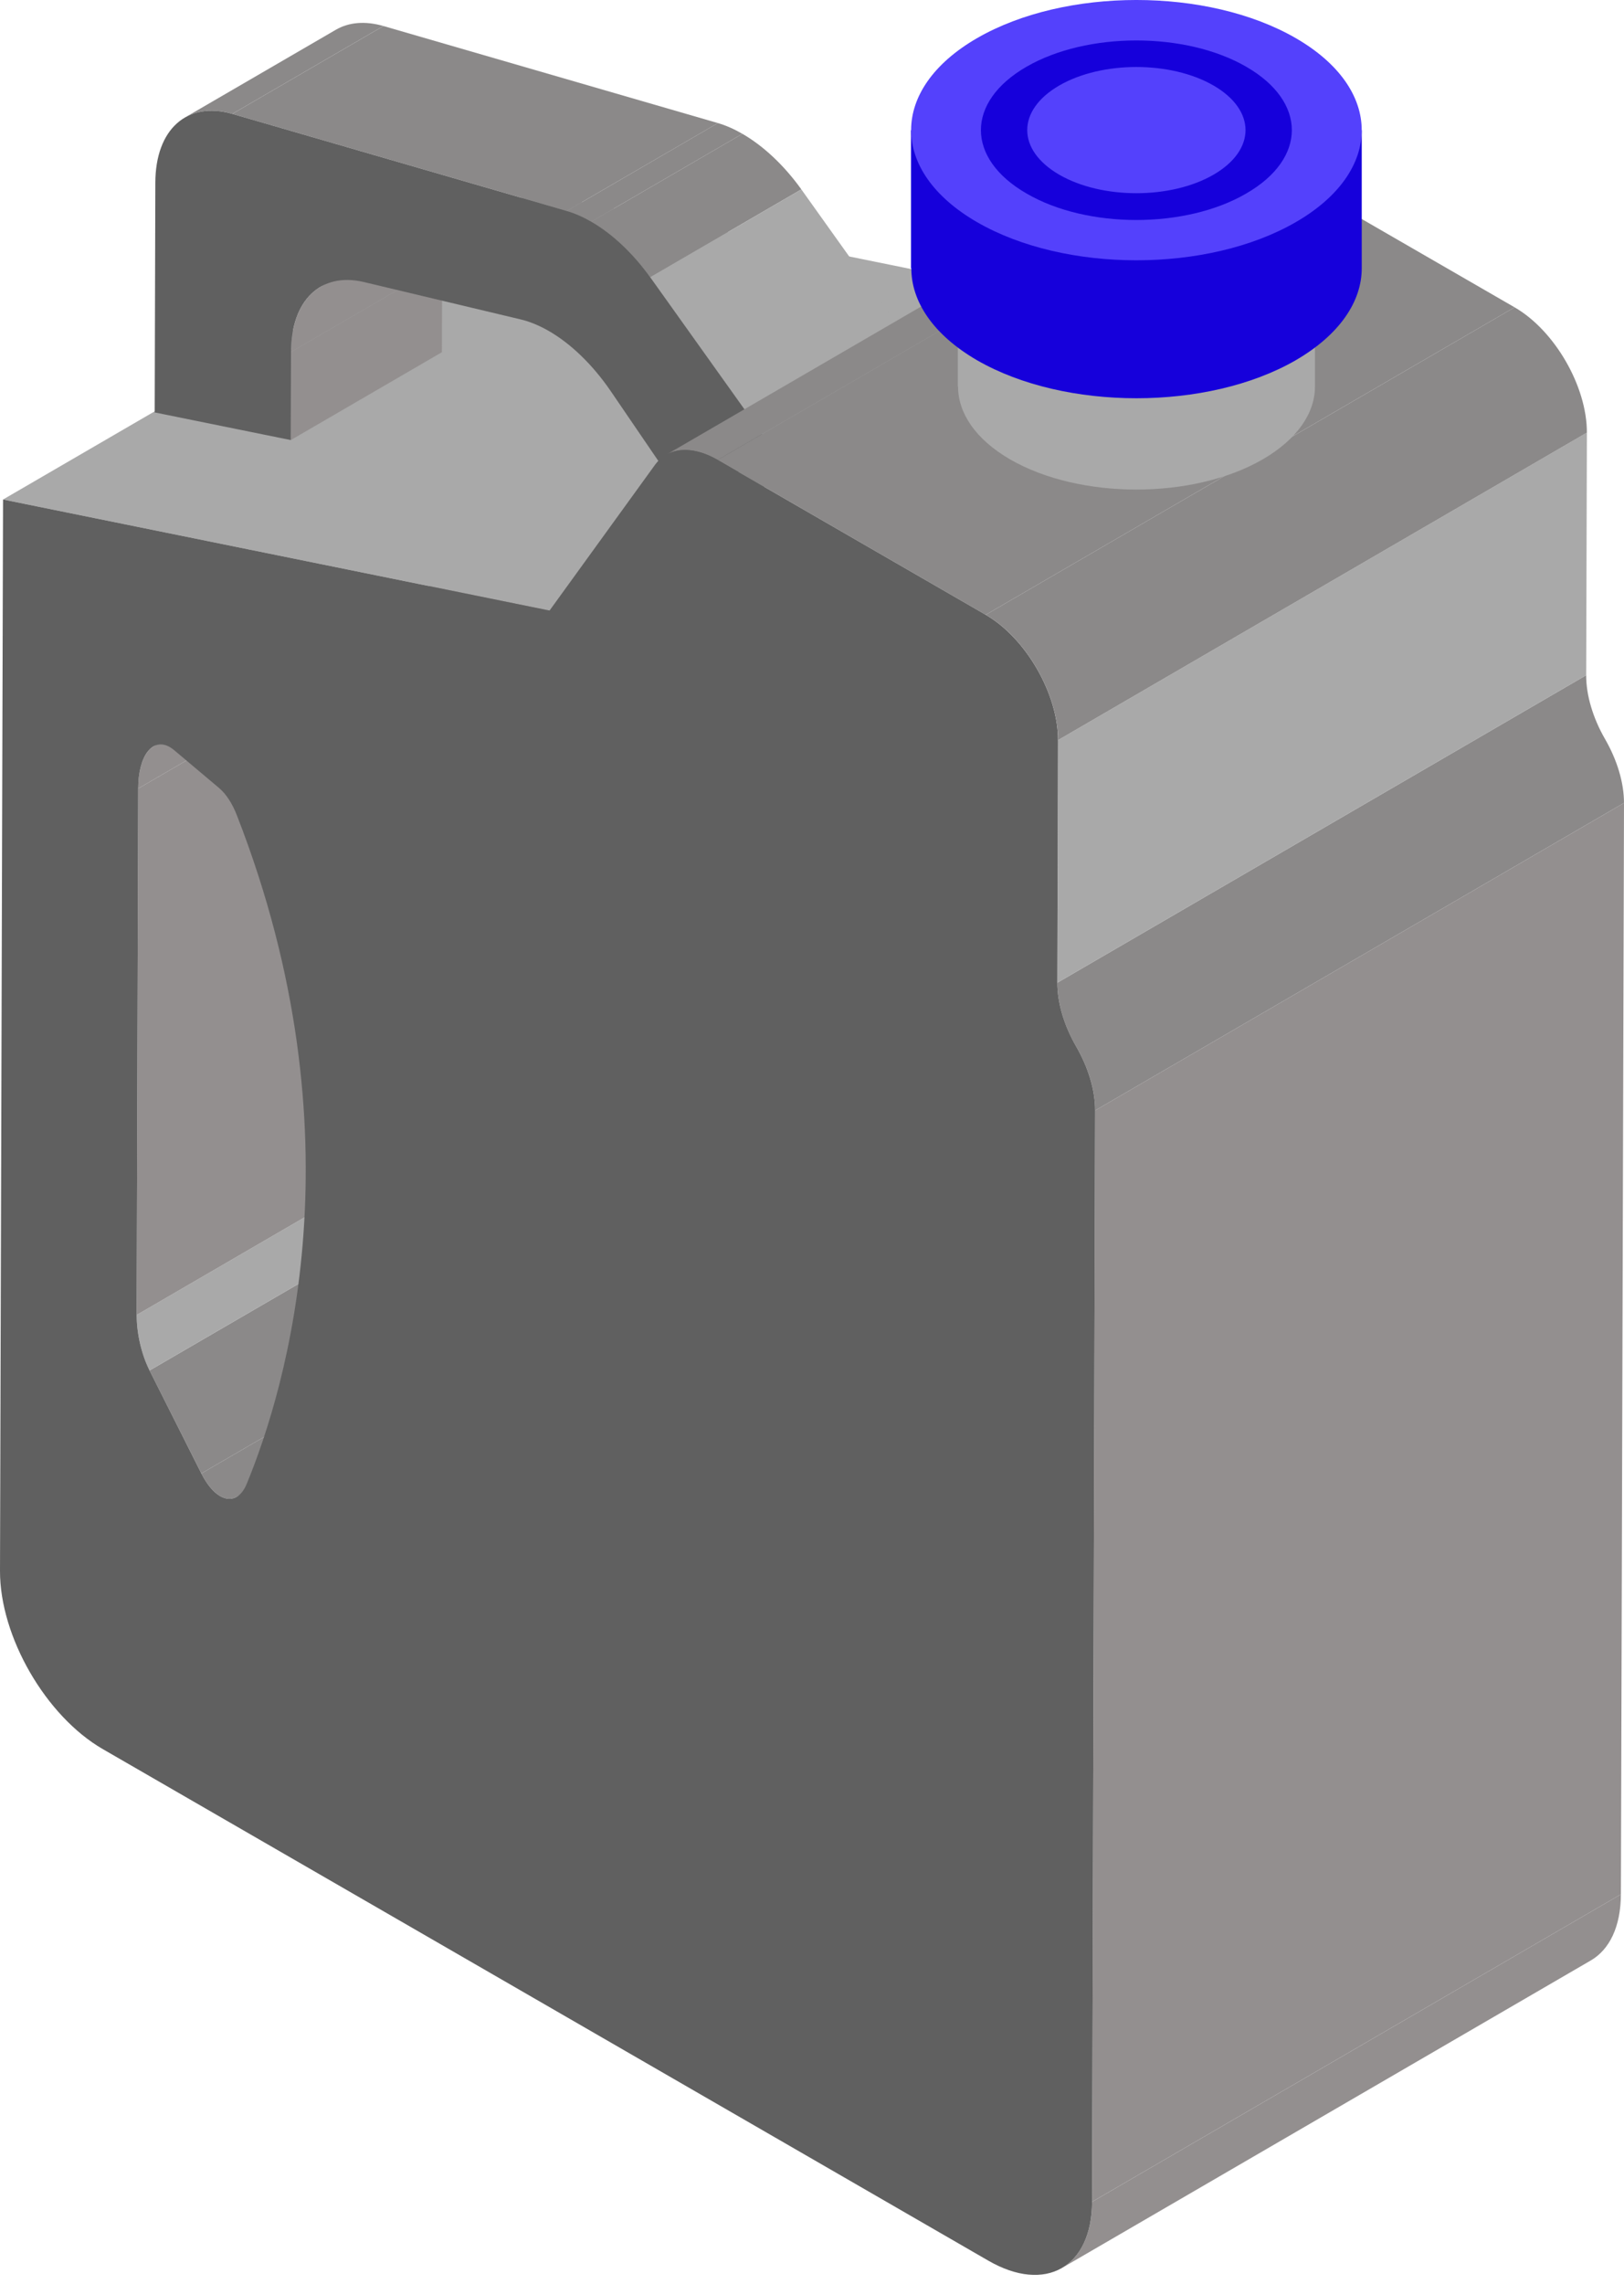 <svg width="74" height="104" viewBox="0 0 74 104" fill="none" xmlns="http://www.w3.org/2000/svg">
<path d="M9.176 67.101L33.273 53.097L30.912 48.408L6.815 62.412L9.176 67.101Z" fill="#8B8989"/>
<path d="M10.786 68.167L34.883 54.163C34.655 54.296 34.392 54.282 34.127 54.128C33.829 53.956 33.529 53.608 33.273 53.098L9.176 67.101C9.431 67.613 9.732 67.96 10.03 68.132C10.294 68.285 10.557 68.3 10.786 68.167Z" fill="#8B8989"/>
<path d="M6.815 62.412L30.912 48.408C30.549 47.685 30.323 46.74 30.326 45.88L6.228 59.884C6.227 60.744 6.452 61.689 6.815 62.412Z" fill="#A9A9A9"/>
<path d="M6.228 59.884L30.326 45.88L30.395 21.907L6.296 35.911L6.228 59.884Z" fill="#938F8F"/>
<path d="M31.09 19.988L6.993 33.992C6.582 34.231 6.3 34.924 6.297 35.911L30.394 21.907C30.397 20.92 30.679 20.227 31.09 19.988Z" fill="#938F8F"/>
<path d="M48.392 103.283L72.489 89.279C73.332 88.79 73.854 87.749 73.858 86.269L49.761 100.273C49.757 101.752 49.234 102.793 48.392 103.283Z" fill="#938F8F"/>
<path d="M25.041 27.805L49.138 13.801L24.236 8.744L0.139 22.748L25.041 27.805Z" fill="#A9A9A9"/>
<path d="M13.251 20.041L20.136 16.04L20.148 12.026L13.263 16.027L13.251 20.041Z" fill="#938F8F"/>
<path d="M21.495 9.058L14.61 13.059C13.771 13.547 13.266 14.589 13.262 16.027L20.147 12.026C20.151 10.587 20.657 9.545 21.495 9.058Z" fill="#938F8F"/>
<path d="M15.309 1.352L8.424 5.353C9.004 5.016 9.743 4.944 10.585 5.186L17.471 1.184C16.628 0.943 15.889 1.016 15.309 1.352Z" fill="#8B8989"/>
<path d="M25.828 9.606L32.713 5.605L17.471 1.185L10.586 5.186L25.828 9.606Z" fill="#8B8989"/>
<path d="M26.943 10.095L33.828 6.094C33.455 5.878 33.081 5.713 32.712 5.605L25.827 9.607C26.195 9.715 26.57 9.88 26.943 10.095Z" fill="#8B8989"/>
<path d="M29.629 12.627L36.515 8.625C35.725 7.524 34.782 6.644 33.828 6.094L26.943 10.095C27.897 10.646 28.839 11.525 29.629 12.627Z" fill="#8B8989"/>
<path d="M34.815 19.893L41.7 15.891L36.515 8.626L29.63 12.627L34.815 19.893Z" fill="#A9A9A9"/>
<path d="M26.944 10.095C26.571 9.88 26.196 9.715 25.828 9.607L10.586 5.186C8.526 4.596 7.086 5.881 7.078 8.318L7.049 18.782L13.25 20.041L13.261 16.028C13.268 13.675 14.615 12.382 16.571 12.842L23.699 14.54C24.13 14.64 24.571 14.822 25.01 15.075C26.012 15.653 26.998 16.603 27.813 17.789L31.95 23.851L34.815 19.892L29.629 12.627C28.839 11.525 27.898 10.646 26.944 10.095Z" fill="#606060"/>
<path d="M31.951 23.85L38.836 19.848L41.7 15.891L34.815 19.893L31.951 23.85Z" fill="#A9A9A9"/>
<path d="M49.761 100.272L73.859 86.268L74 36.566L49.902 50.57L49.761 100.272Z" fill="#938F8F"/>
<path d="M54.445 6.711L30.347 20.715C30.964 20.357 31.81 20.43 32.703 20.945L56.8 6.942C55.907 6.427 55.061 6.354 54.445 6.711Z" fill="#8B8989"/>
<path d="M49.902 50.57L73.999 36.566C74.002 35.658 73.692 34.619 73.132 33.649C72.584 32.699 72.274 31.659 72.276 30.75L48.179 44.754C48.176 45.662 48.485 46.702 49.035 47.653C49.595 48.623 49.905 49.662 49.902 50.57Z" fill="#8B8989"/>
<path d="M48.18 44.754L72.277 30.75L72.309 19.701L48.211 33.706L48.18 44.754Z" fill="#A9A9A9"/>
<path d="M44.916 27.998L69.014 13.995L56.8 6.943L32.702 20.946L44.916 27.998Z" fill="#8B8989"/>
<path d="M25.041 27.805L0.139 22.748L0 71.543C-0.008 74.529 2.085 78.154 4.684 79.655L45.037 102.953C47.636 104.453 49.752 103.258 49.761 100.272L49.901 50.57C49.904 49.662 49.595 48.623 49.035 47.653C48.486 46.702 48.176 45.662 48.179 44.754L48.21 33.706C48.216 31.603 46.745 29.055 44.915 27.998L32.7 20.946C31.526 20.268 30.432 20.355 29.836 21.183L25.041 27.805ZM6.228 59.884L6.297 35.911C6.301 34.396 6.962 33.575 7.738 34.022C7.807 34.062 7.876 34.112 7.946 34.171L9.982 35.886C10.294 36.15 10.584 36.58 10.801 37.148C16.486 51.725 13.039 63.217 11.246 67.567C10.976 68.235 10.505 68.407 10.029 68.132C9.731 67.96 9.431 67.612 9.175 67.101L6.815 62.412C6.452 61.689 6.227 60.744 6.228 59.884Z" fill="#606060"/>
<path d="M48.211 33.706L72.309 19.702C72.314 17.599 70.844 15.051 69.014 13.995L44.916 27.998C46.746 29.055 48.217 31.603 48.211 33.706Z" fill="#8B8989"/>
<path d="M43.645 12.624V17.603H43.655C43.655 18.802 44.441 20.002 46.033 20.925C49.207 22.751 54.355 22.751 57.529 20.925C59.122 20.002 59.918 18.802 59.918 17.603V12.624H43.645Z" fill="#A9A9A9"/>
<path d="M41.511 5.932V12.216H41.525C41.525 13.73 42.517 15.243 44.526 16.409C48.532 18.713 55.03 18.713 59.036 16.409C61.045 15.243 62.05 13.729 62.05 12.216V5.932H41.511Z" fill="#1600DB"/>
<path d="M44.523 10.118C48.532 12.433 55.032 12.433 59.042 10.118C63.051 7.804 63.051 4.051 59.042 1.736C55.033 -0.579 48.533 -0.579 44.523 1.736C40.514 4.05 40.514 7.803 44.523 10.118Z" fill="#5441FC"/>
<path d="M46.777 3.038C49.536 1.444 54.025 1.444 56.784 3.038C59.558 4.633 59.558 7.218 56.784 8.813C54.025 10.421 49.536 10.421 46.777 8.813C44.004 7.218 44.004 4.633 46.777 3.038ZM48.264 7.955C50.206 9.08 53.355 9.08 55.297 7.955C57.24 6.829 57.24 5.021 55.297 3.895C53.355 2.77 50.206 2.77 48.264 3.895C46.322 5.022 46.322 6.829 48.264 7.955Z" fill="#1600DB"/>
</svg>
